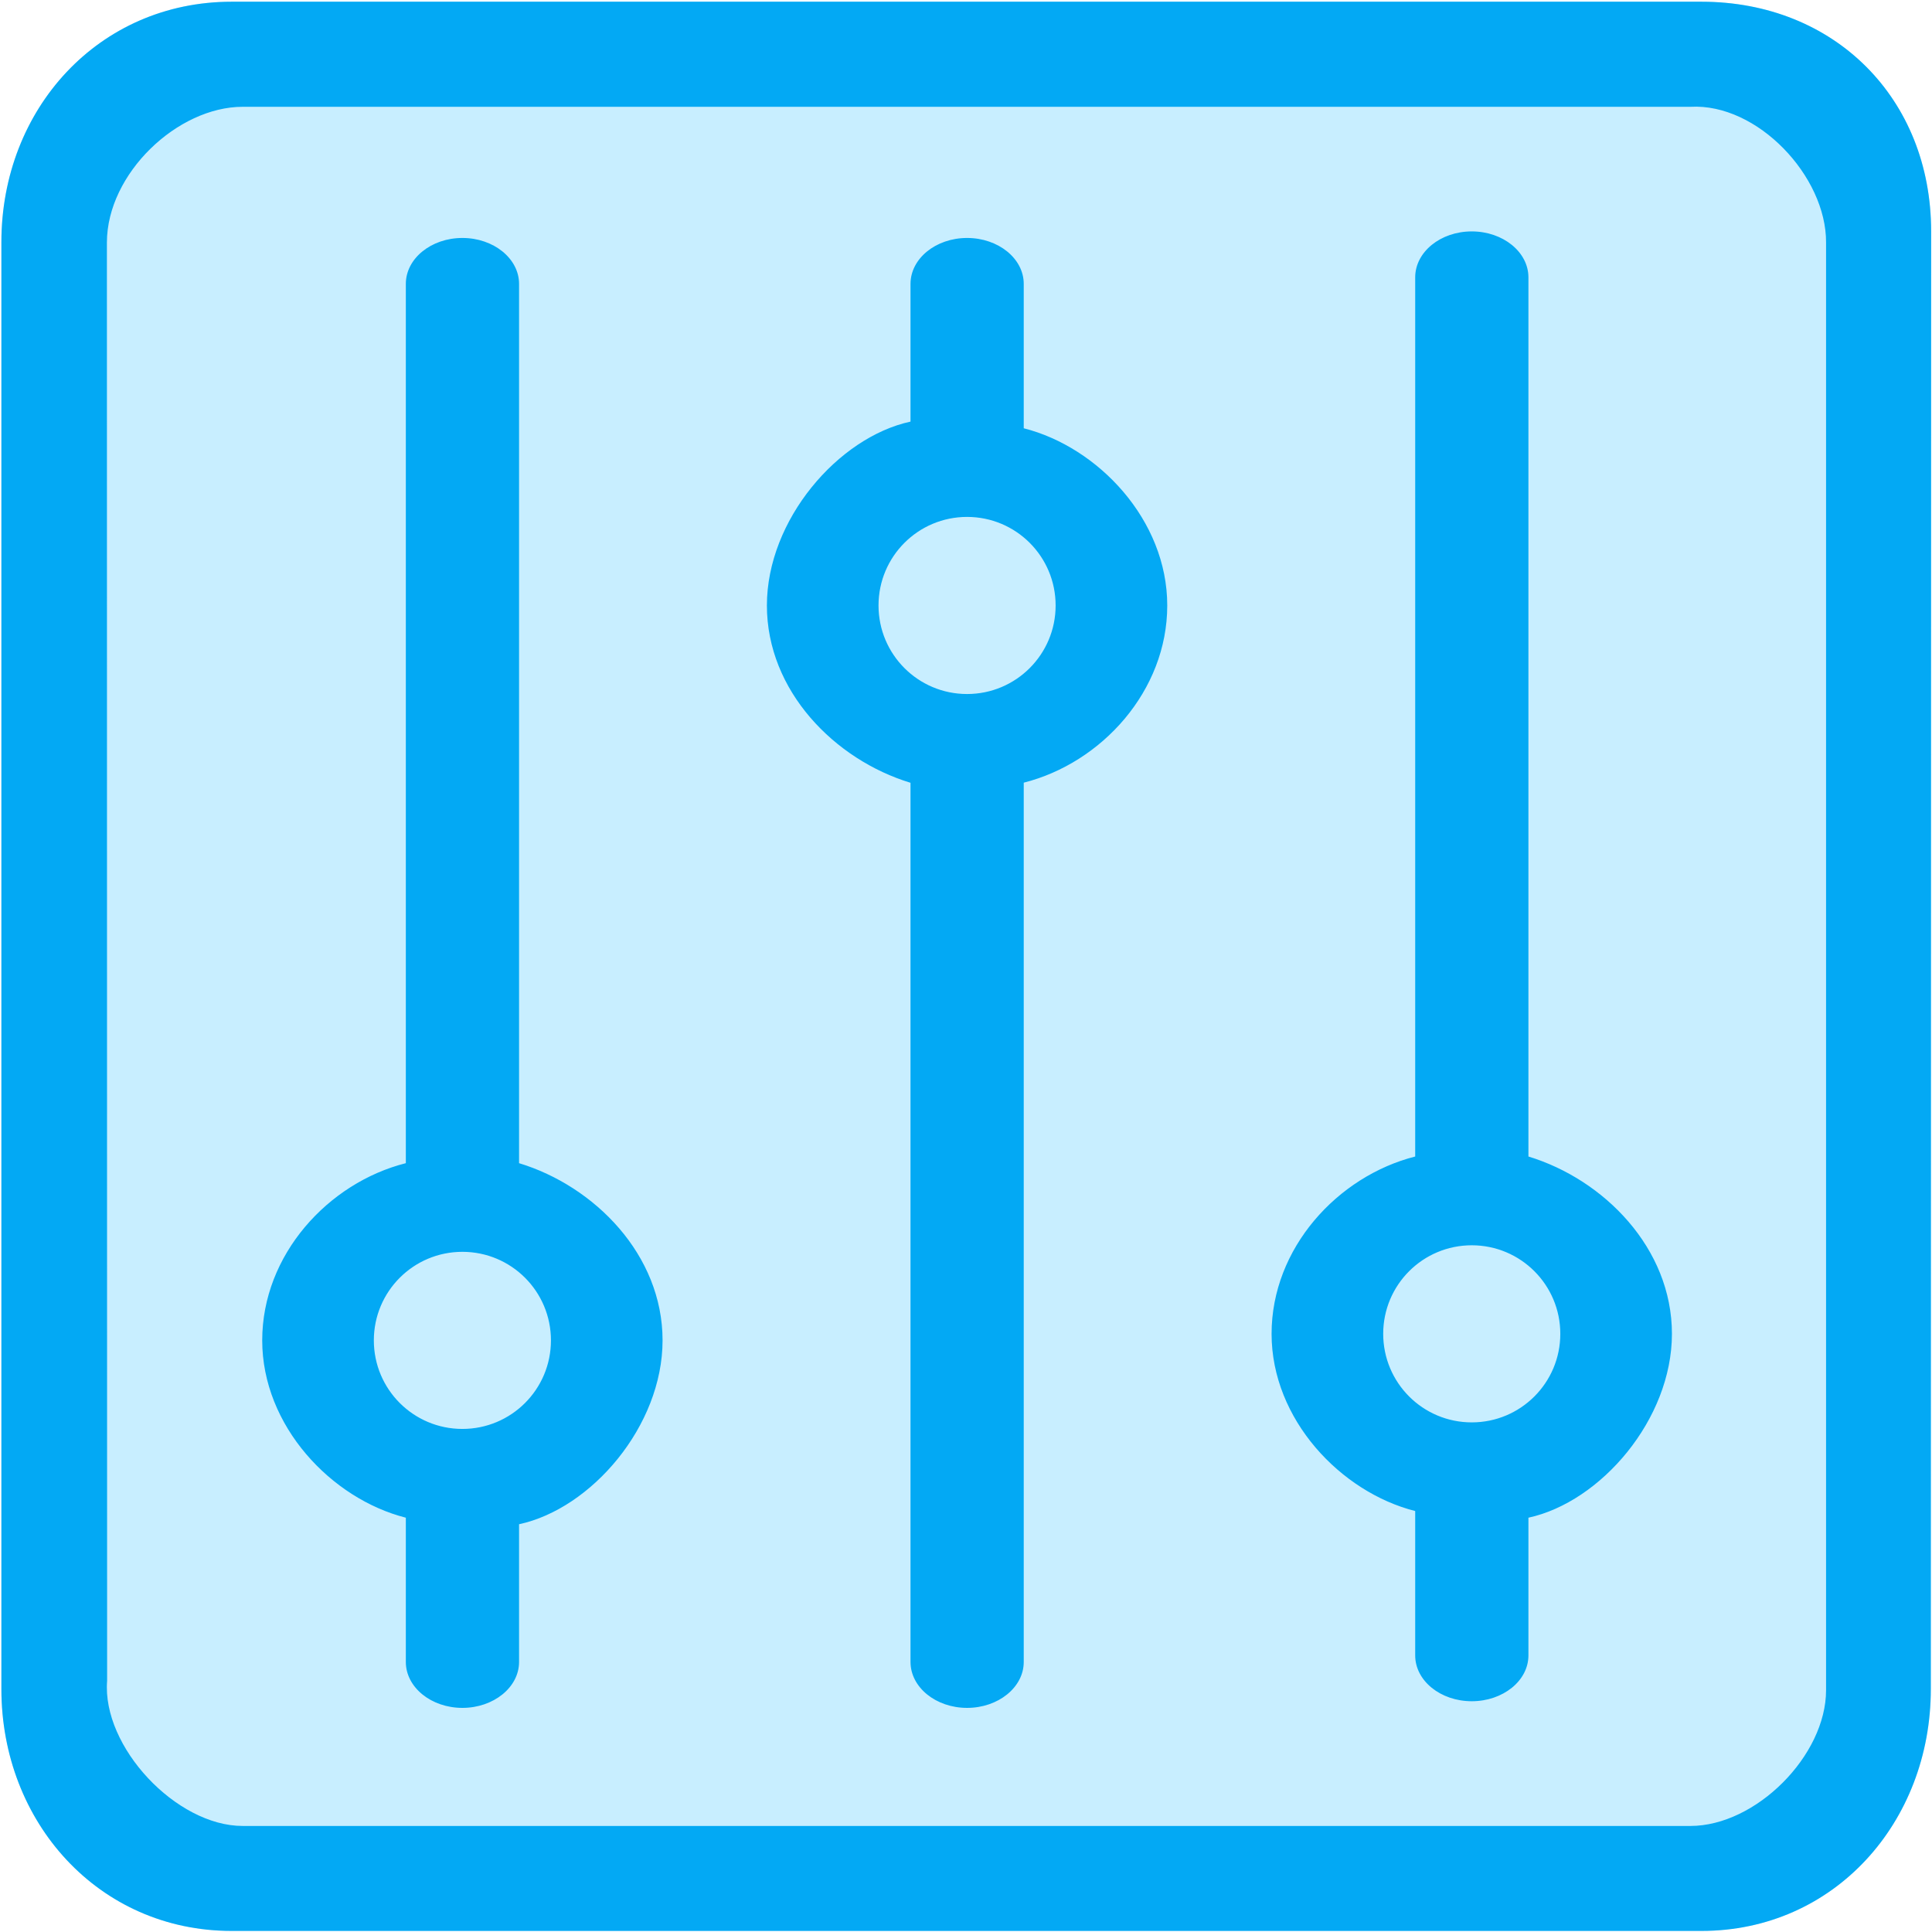 <?xml version="1.0" encoding="UTF-8" standalone="no"?>
<svg width="18px" height="18px" viewBox="0 0 18 18" version="1.1" xmlns="http://www.w3.org/2000/svg" xmlns:xlink="http://www.w3.org/1999/xlink">
    <!-- Generator: Sketch 45.2 (43514) - http://www.bohemiancoding.com/sketch -->
    <title>计划统计 copy 6</title>
    <desc>Created with Sketch.</desc>
    <defs></defs>
    <g id="Page-1" stroke="none" stroke-width="1" fill="none" fill-rule="evenodd">
        <g id="01申请人信息填写-方案一-copy" transform="translate(-20, -468)">
            <g id="计划统计-copy-6" transform="translate(20, 468)">
                <path d="M17.989,15.737 C17.989,16.976 17.091,17.99 15.852,17.99 L2.158,17.99 C0.918,17.99 0.013,16.976 0.013,15.737 L0.013,2.256 C0.013,1.017 0.918,0.016 2.158,0.016 L15.852,0.016 C17.091,0.016 17.992,0.917 17.992,2.156 L17.989,15.737 L17.989,15.737 Z" id="Path" fill="#C8EEFF"></path>
                <path d="M17.989,15.737 C17.989,16.976 17.091,17.99 15.852,17.99 L2.158,17.99 C0.918,17.99 0.013,16.976 0.013,15.737 L0.013,2.256 C0.013,1.017 0.918,0.016 2.158,0.016 L15.852,0.016 C17.091,0.016 17.992,0.917 17.992,2.156 L17.989,15.737 L17.989,15.737 Z M17.013,2.259 C17.016,1.643 16.374,0.96 15.749,0.995 C15.405,0.995 2.578,0.995 2.261,0.995 C1.655,0.995 0.997,1.616 0.996,2.259 C0.996,2.259 0.998,15.336 0.998,15.66 C0.949,16.274 1.642,17.012 2.261,17.012 L15.749,17.012 C16.359,17.012 17.013,16.357 17.013,15.747 L17.013,2.259 L17.013,2.259 Z M14.24,14.221 L14.24,15.423 C14.24,15.659 14.003,15.85 13.712,15.85 C13.421,15.85 13.185,15.659 13.185,15.423 L13.185,14.078 C12.491,13.902 11.847,13.224 11.847,12.427 C11.847,11.63 12.461,10.959 13.185,10.775 L13.185,2.584 C13.185,2.348 13.421,2.156 13.712,2.156 C14.003,2.156 14.24,2.348 14.24,2.584 L14.24,10.775 C14.944,10.989 15.577,11.63 15.577,12.427 C15.577,13.224 14.914,13.994 14.24,14.14 L14.24,14.221 Z M13.712,11.602 C13.256,11.602 12.887,11.971 12.887,12.427 C12.887,12.883 13.256,13.252 13.712,13.252 C14.168,13.252 14.537,12.883 14.537,12.427 C14.537,11.971 14.168,11.602 13.712,11.602 L13.712,11.602 Z M4.836,14.283 L4.836,15.484 C4.836,15.72 4.599,15.912 4.308,15.912 C4.017,15.912 3.781,15.72 3.781,15.484 L3.781,14.14 C3.087,13.964 2.443,13.285 2.443,12.488 C2.443,11.691 3.057,11.02 3.781,10.837 L3.781,2.645 C3.781,2.409 4.017,2.217 4.308,2.217 C4.599,2.217 4.836,2.409 4.836,2.645 L4.836,10.837 C5.54,11.051 6.173,11.691 6.173,12.488 C6.173,13.285 5.51,14.056 4.836,14.201 L4.836,14.283 Z M4.308,11.663 C3.852,11.663 3.483,12.032 3.483,12.488 C3.483,12.944 3.852,13.313 4.308,13.313 C4.764,13.313 5.133,12.944 5.133,12.488 C5.133,12.032 4.764,11.663 4.308,11.663 L4.308,11.663 Z M8.483,3.847 L8.483,2.645 C8.483,2.409 8.719,2.217 9.01,2.217 C9.301,2.217 9.538,2.409 9.538,2.645 L9.538,3.99 C10.231,4.166 10.875,4.844 10.875,5.641 C10.875,6.438 10.262,7.109 9.538,7.292 L9.538,15.484 C9.538,15.72 9.301,15.912 9.01,15.912 C8.719,15.912 8.483,15.72 8.483,15.484 L8.483,7.293 C7.778,7.079 7.145,6.438 7.145,5.641 C7.145,4.844 7.809,4.074 8.483,3.928 L8.483,3.847 Z M9.01,6.466 C9.466,6.466 9.835,6.097 9.835,5.641 C9.835,5.185 9.466,4.816 9.01,4.816 C8.554,4.816 8.185,5.185 8.185,5.641 C8.185,6.097 8.554,6.466 9.01,6.466 L9.01,6.466 Z" id="Shape" fill="#03A9F4" fill-rule="nonzero"></path>
            </g>
        </g>
    </g>
</svg>